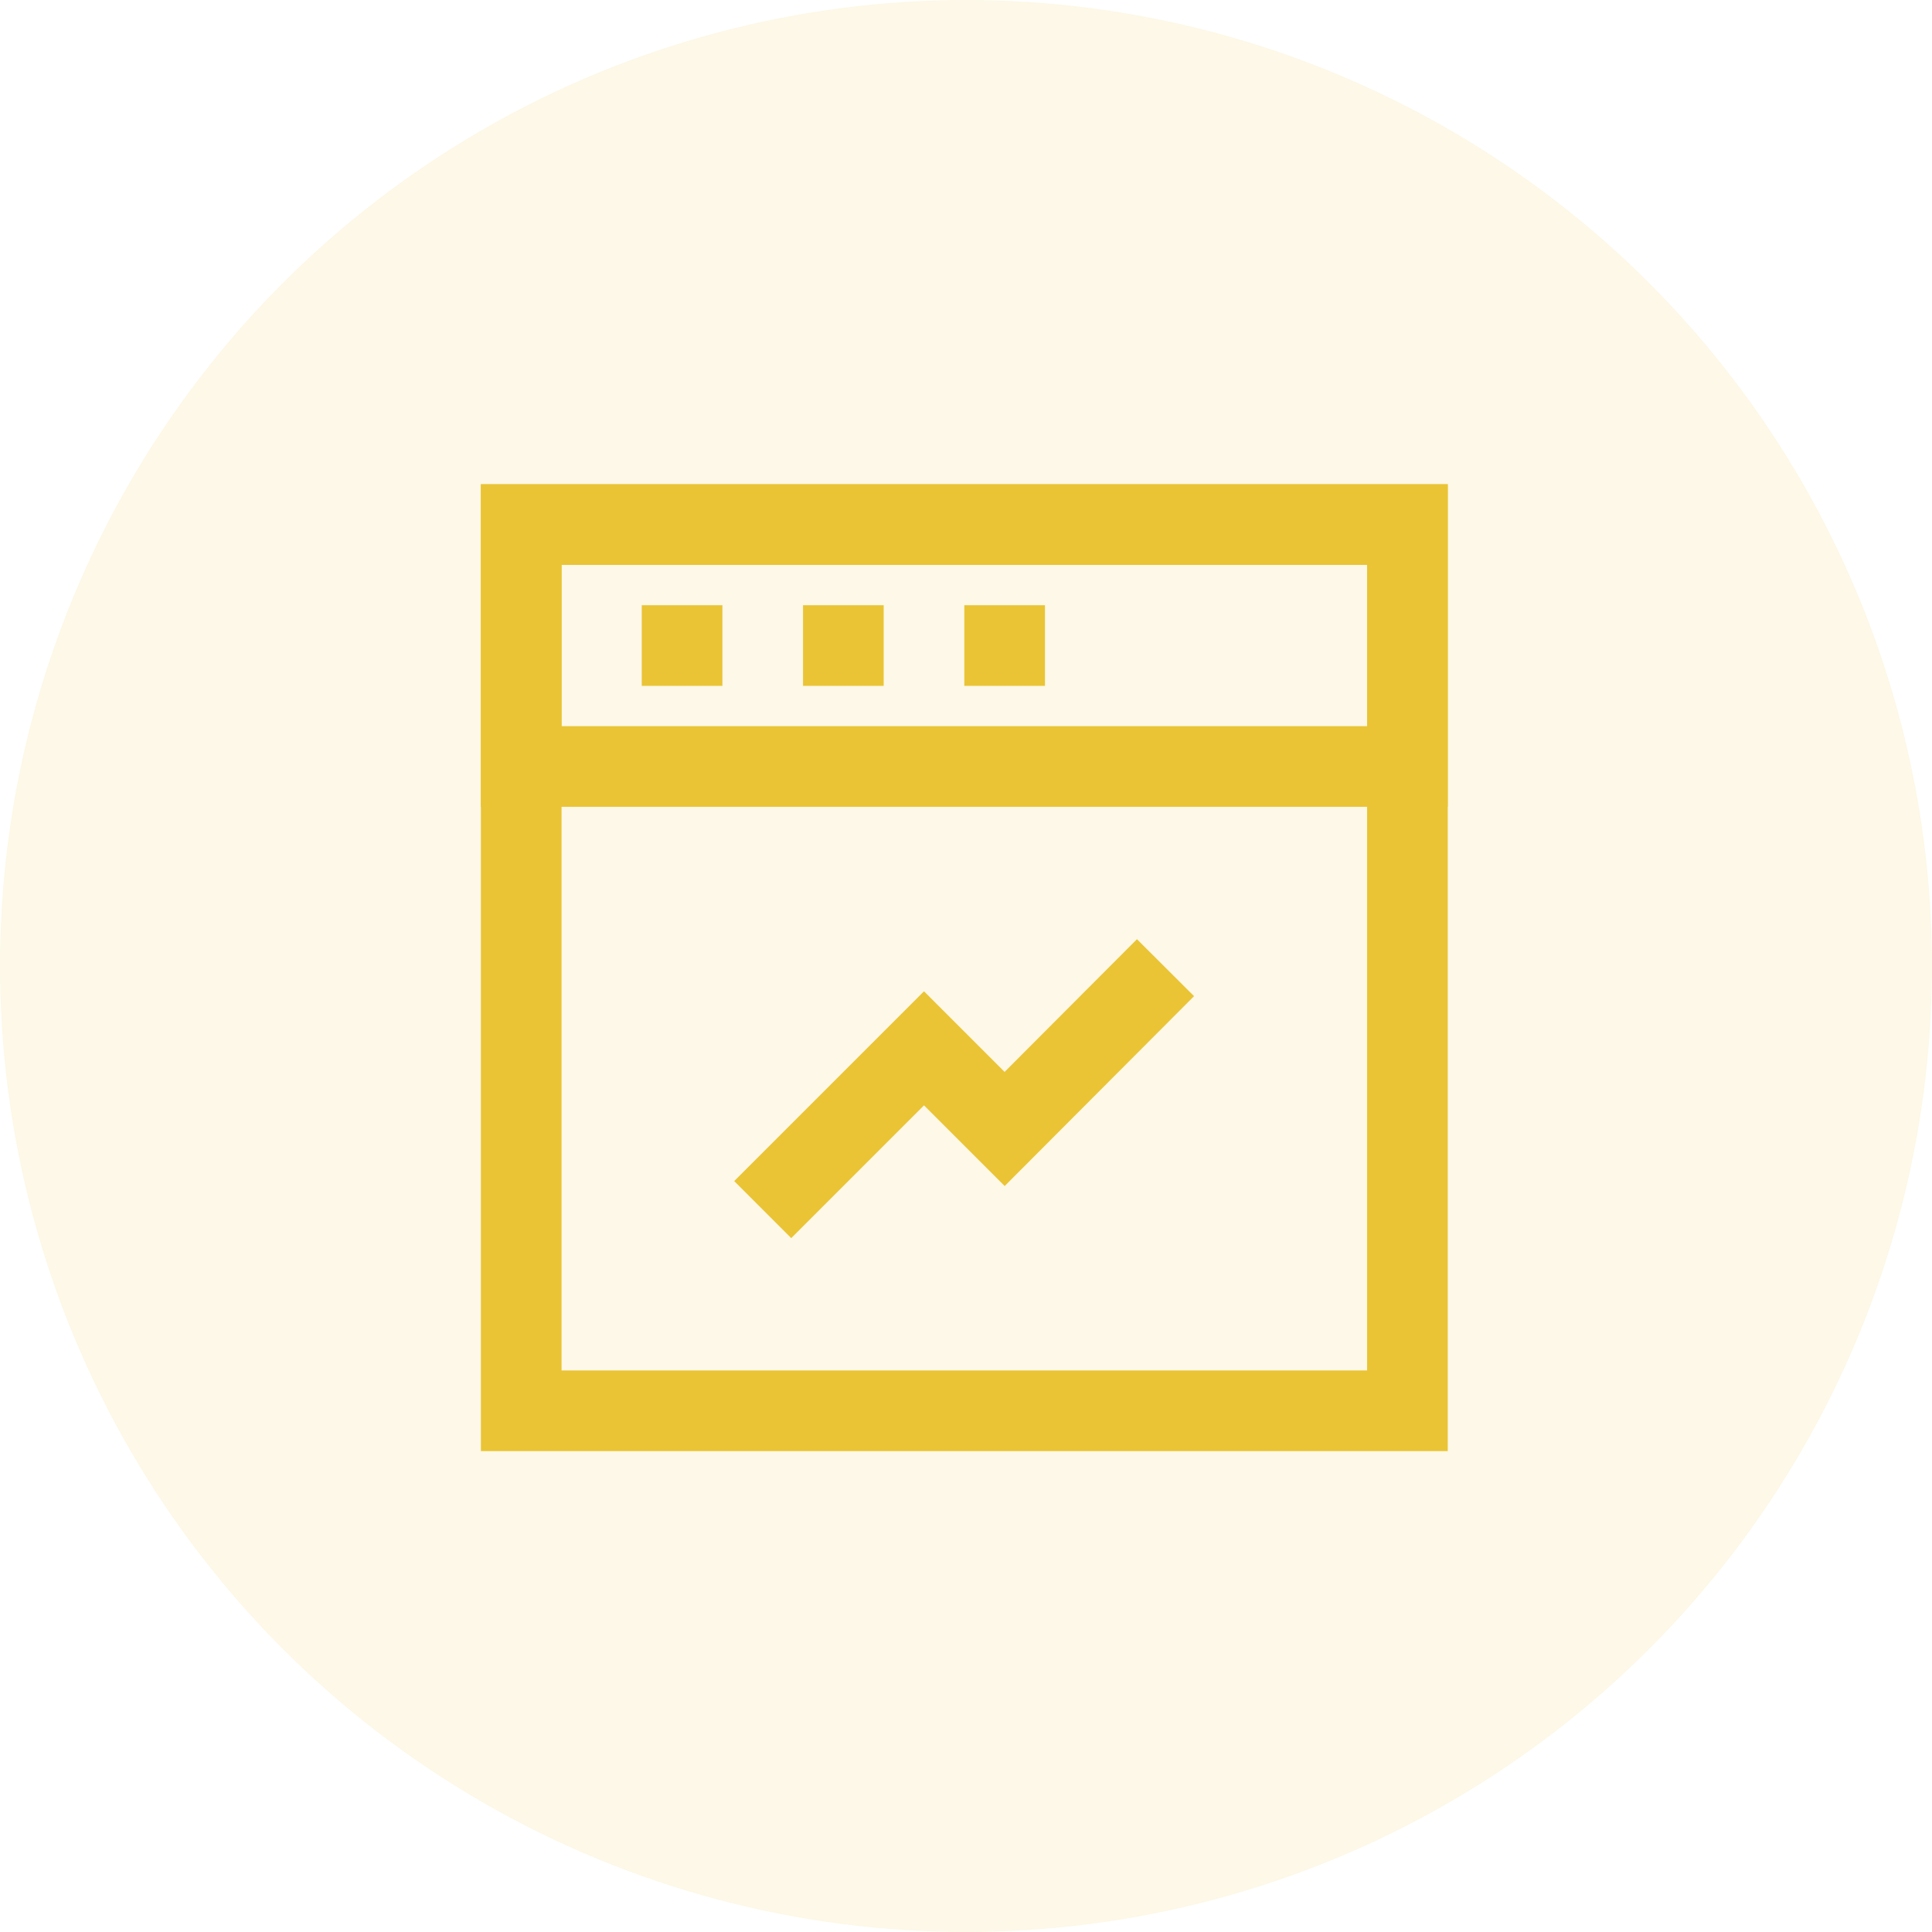 <?xml version="1.0" encoding="UTF-8"?> <svg xmlns="http://www.w3.org/2000/svg" xmlns:xlink="http://www.w3.org/1999/xlink" width="46px" height="46px" viewBox="0 0 46 46" version="1.1"><title>icon__saas</title><g id="Page-1" stroke="none" stroke-width="1" fill="none" fill-rule="evenodd"><g id="Artboard" transform="translate(-1036, -455)"><g id="icon__saas" transform="translate(1036, 455)"><circle id="Oval" fill-opacity="0.12" fill="#EAC435" cx="23" cy="23" r="23"></circle><g id="analytics-website-analytics-chart-graph-website-page-browser" transform="translate(12, 12)" stroke="#EAC435" stroke-width="1.92"><polyline id="Path" points="6.16 16.8 10 12.96 11.92 14.88 15.75 11.04"></polyline><rect id="Rectangle" x="0.41" y="0.49" width="21.1" height="21.1"></rect><polygon id="Path" points="21.51 6.25 15.23 6.25 13.31 6.25 0.41 6.25 0.41 0.49 21.51 0.49"></polygon><line x1="3.28" y1="3.37" x2="5.2" y2="3.37" id="Path"></line><line x1="7.12" y1="3.37" x2="9.04" y2="3.37" id="Path"></line><line x1="10.96" y1="3.37" x2="12.88" y2="3.37" id="Path"></line></g></g></g></g></svg> 